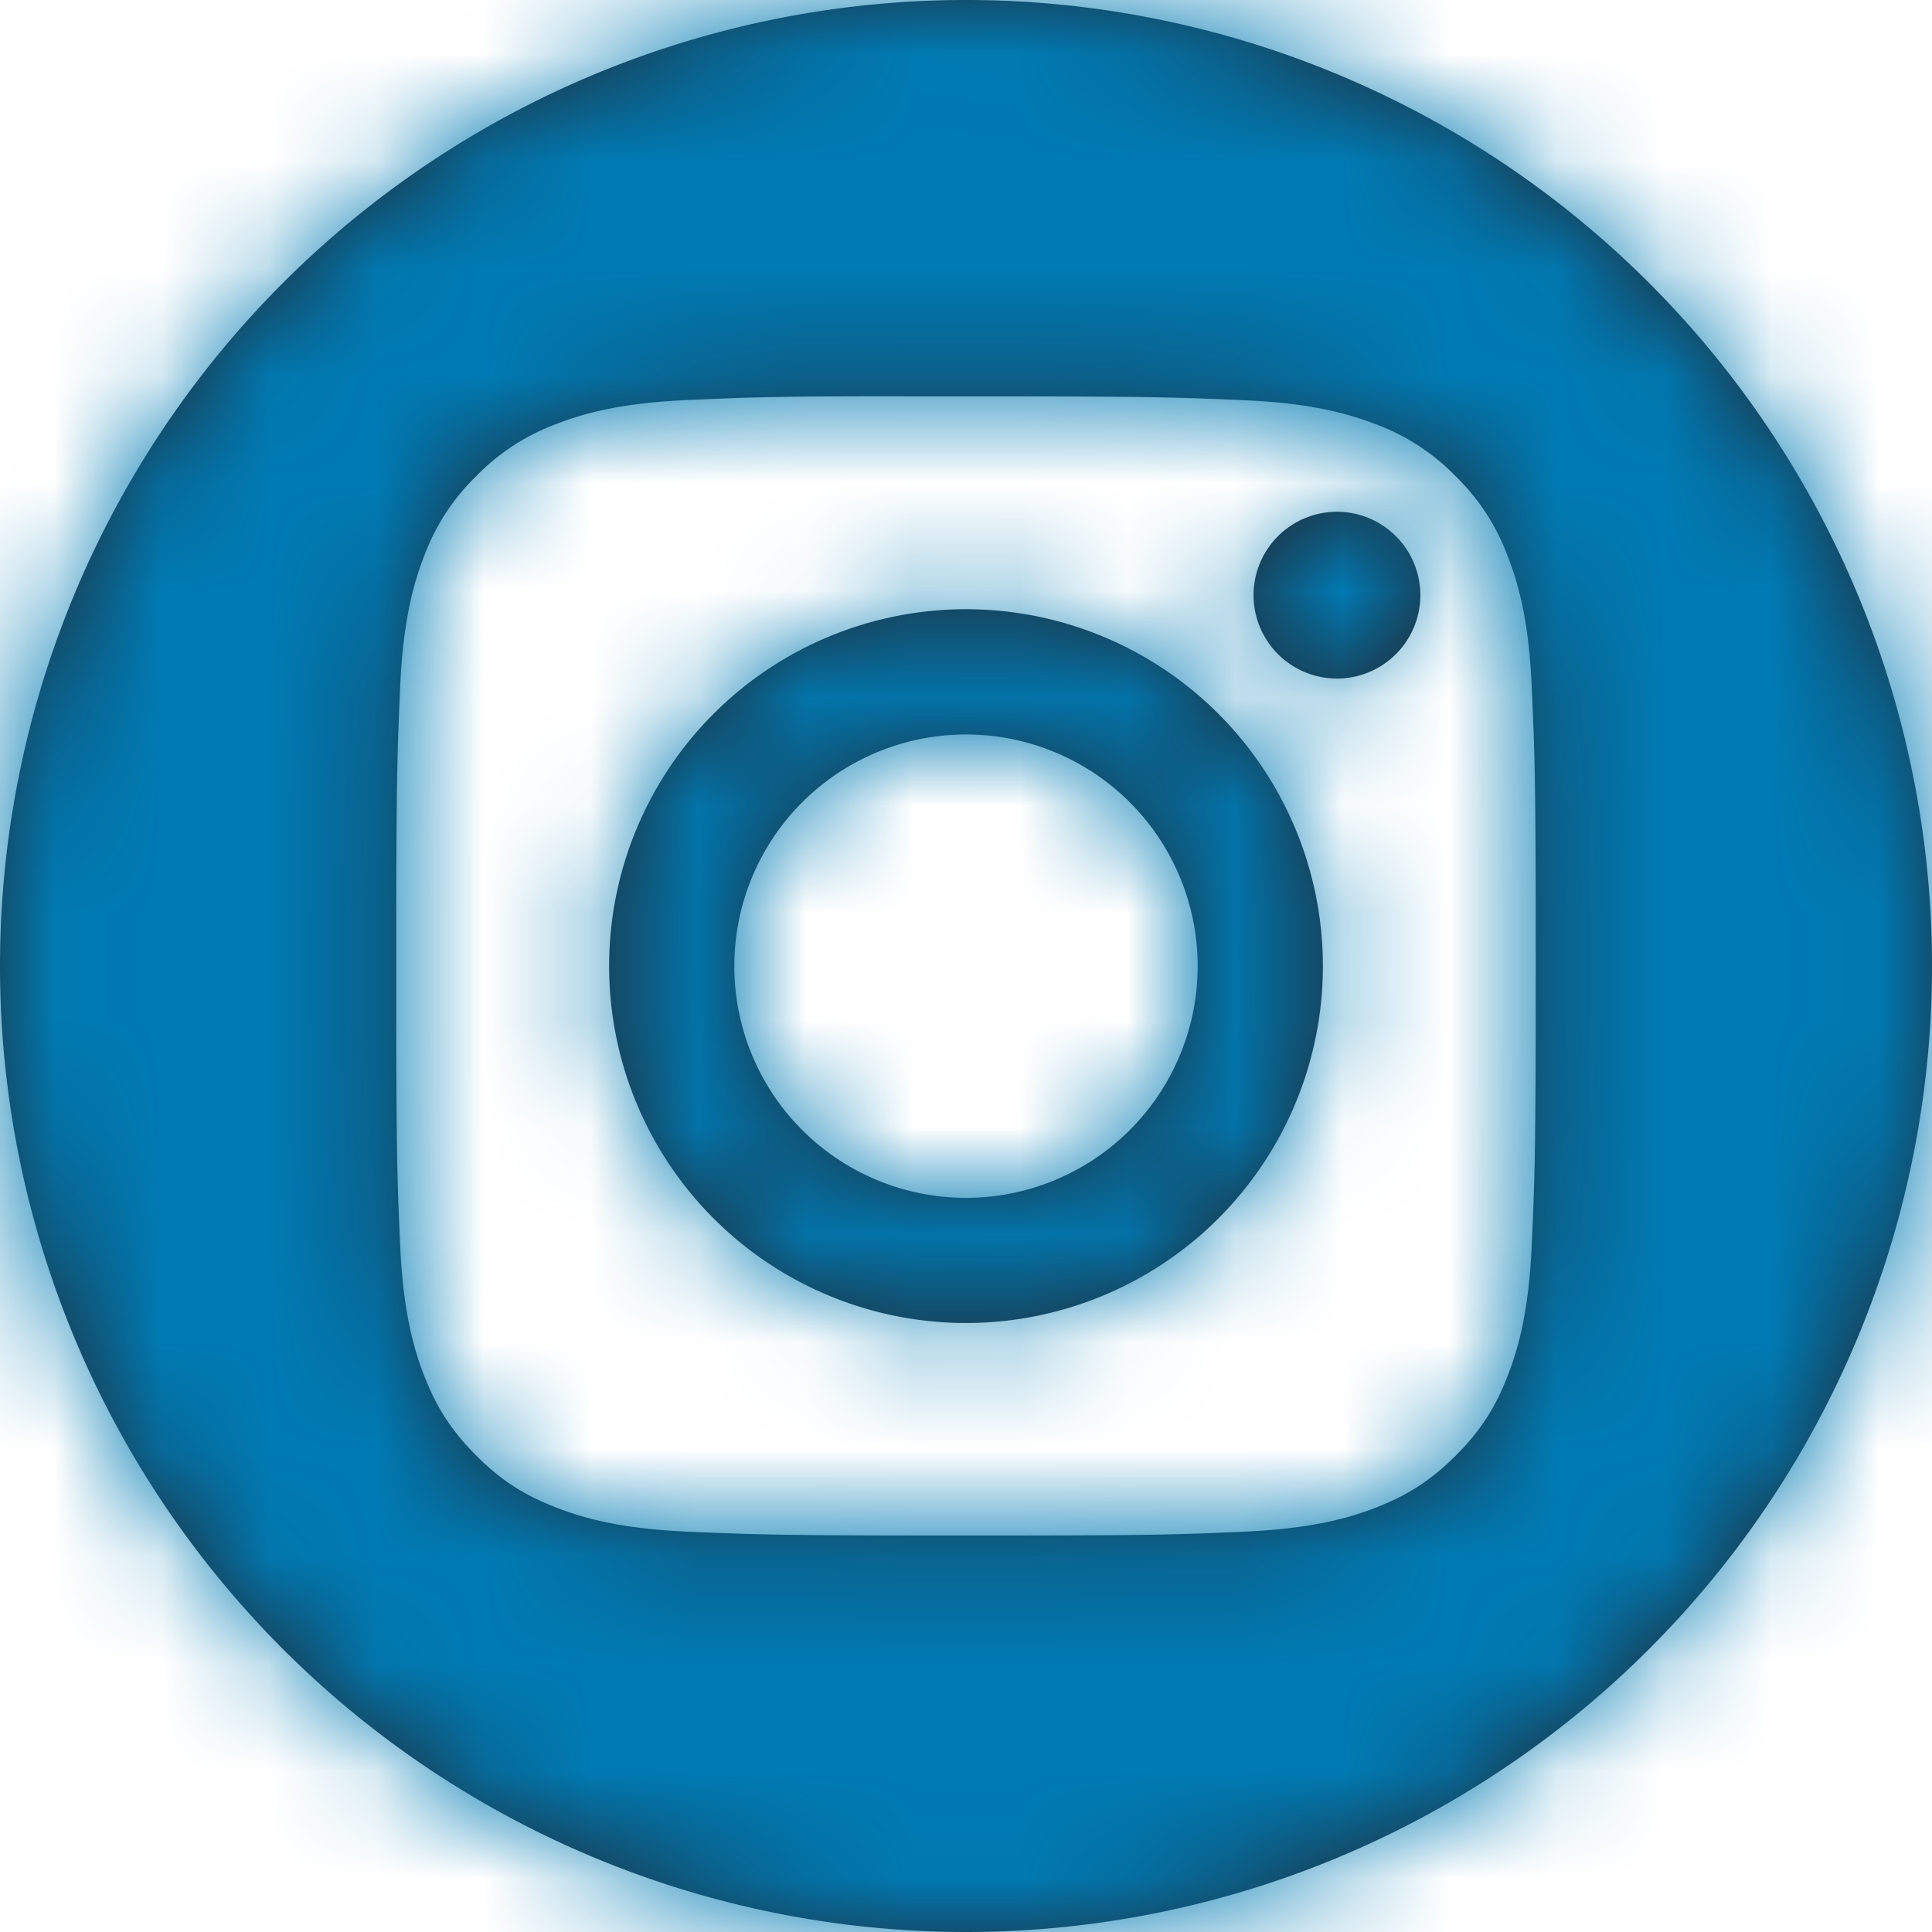 <svg width="30px" height="30px" viewBox="0 0 18 18" xmlns="http://www.w3.org/2000/svg" xmlns:xlink="http://www.w3.org/1999/xlink"><defs><path d="M9 0a9 9 0 0 1 9 9 9 9 0 0 1-9 9A9 9 0 1 1 9 0zm-.58 3.693v-.001c-1.208 0-1.44.009-2.036.036-.632.029-.974.134-1.203.223a2.01 2.01 0 0 0-.744.485 2.006 2.006 0 0 0-.485.744c-.089.229-.194.571-.223 1.203-.03.682-.037.886-.037 2.615 0 1.73.006 1.934.037 2.617.029.631.134.974.223 1.202.118.302.258.517.485.744.226.227.442.367.744.484.229.089.571.195 1.203.224.682.03.887.037 2.616.037s1.934-.006 2.617-.037c.63-.03.974-.134 1.202-.223.302-.118.517-.258.744-.485.226-.226.367-.441.484-.744.089-.228.194-.57.223-1.201.031-.683.038-.888.038-2.616 0-1.728-.007-1.933-.038-2.616-.028-.631-.134-.974-.223-1.202a2.01 2.01 0 0 0-.484-.744 2.002 2.002 0 0 0-.744-.485c-.229-.088-.571-.194-1.202-.223-.683-.03-.888-.037-2.617-.037h-.58zm4.036 1.075a.777.777 0 1 1 0 1.554.777.777 0 0 1 0-1.554zM9 5.676a3.325 3.325 0 1 1 0 6.65 3.325 3.325 0 0 1 0-6.65zm0 1.167a2.158 2.158 0 1 0 0 4.317 2.158 2.158 0 0 0 0-4.317z" id="a"/></defs><g fill="none" fill-rule="evenodd"><mask id="b" fill="#fff"><use xlink:href="#a"/></mask><use fill="#212B36" xlink:href="#a"/><g mask="url(#b)" fill="#007ab3"><rect width="18" height="18" rx="4"/></g></g></svg>
